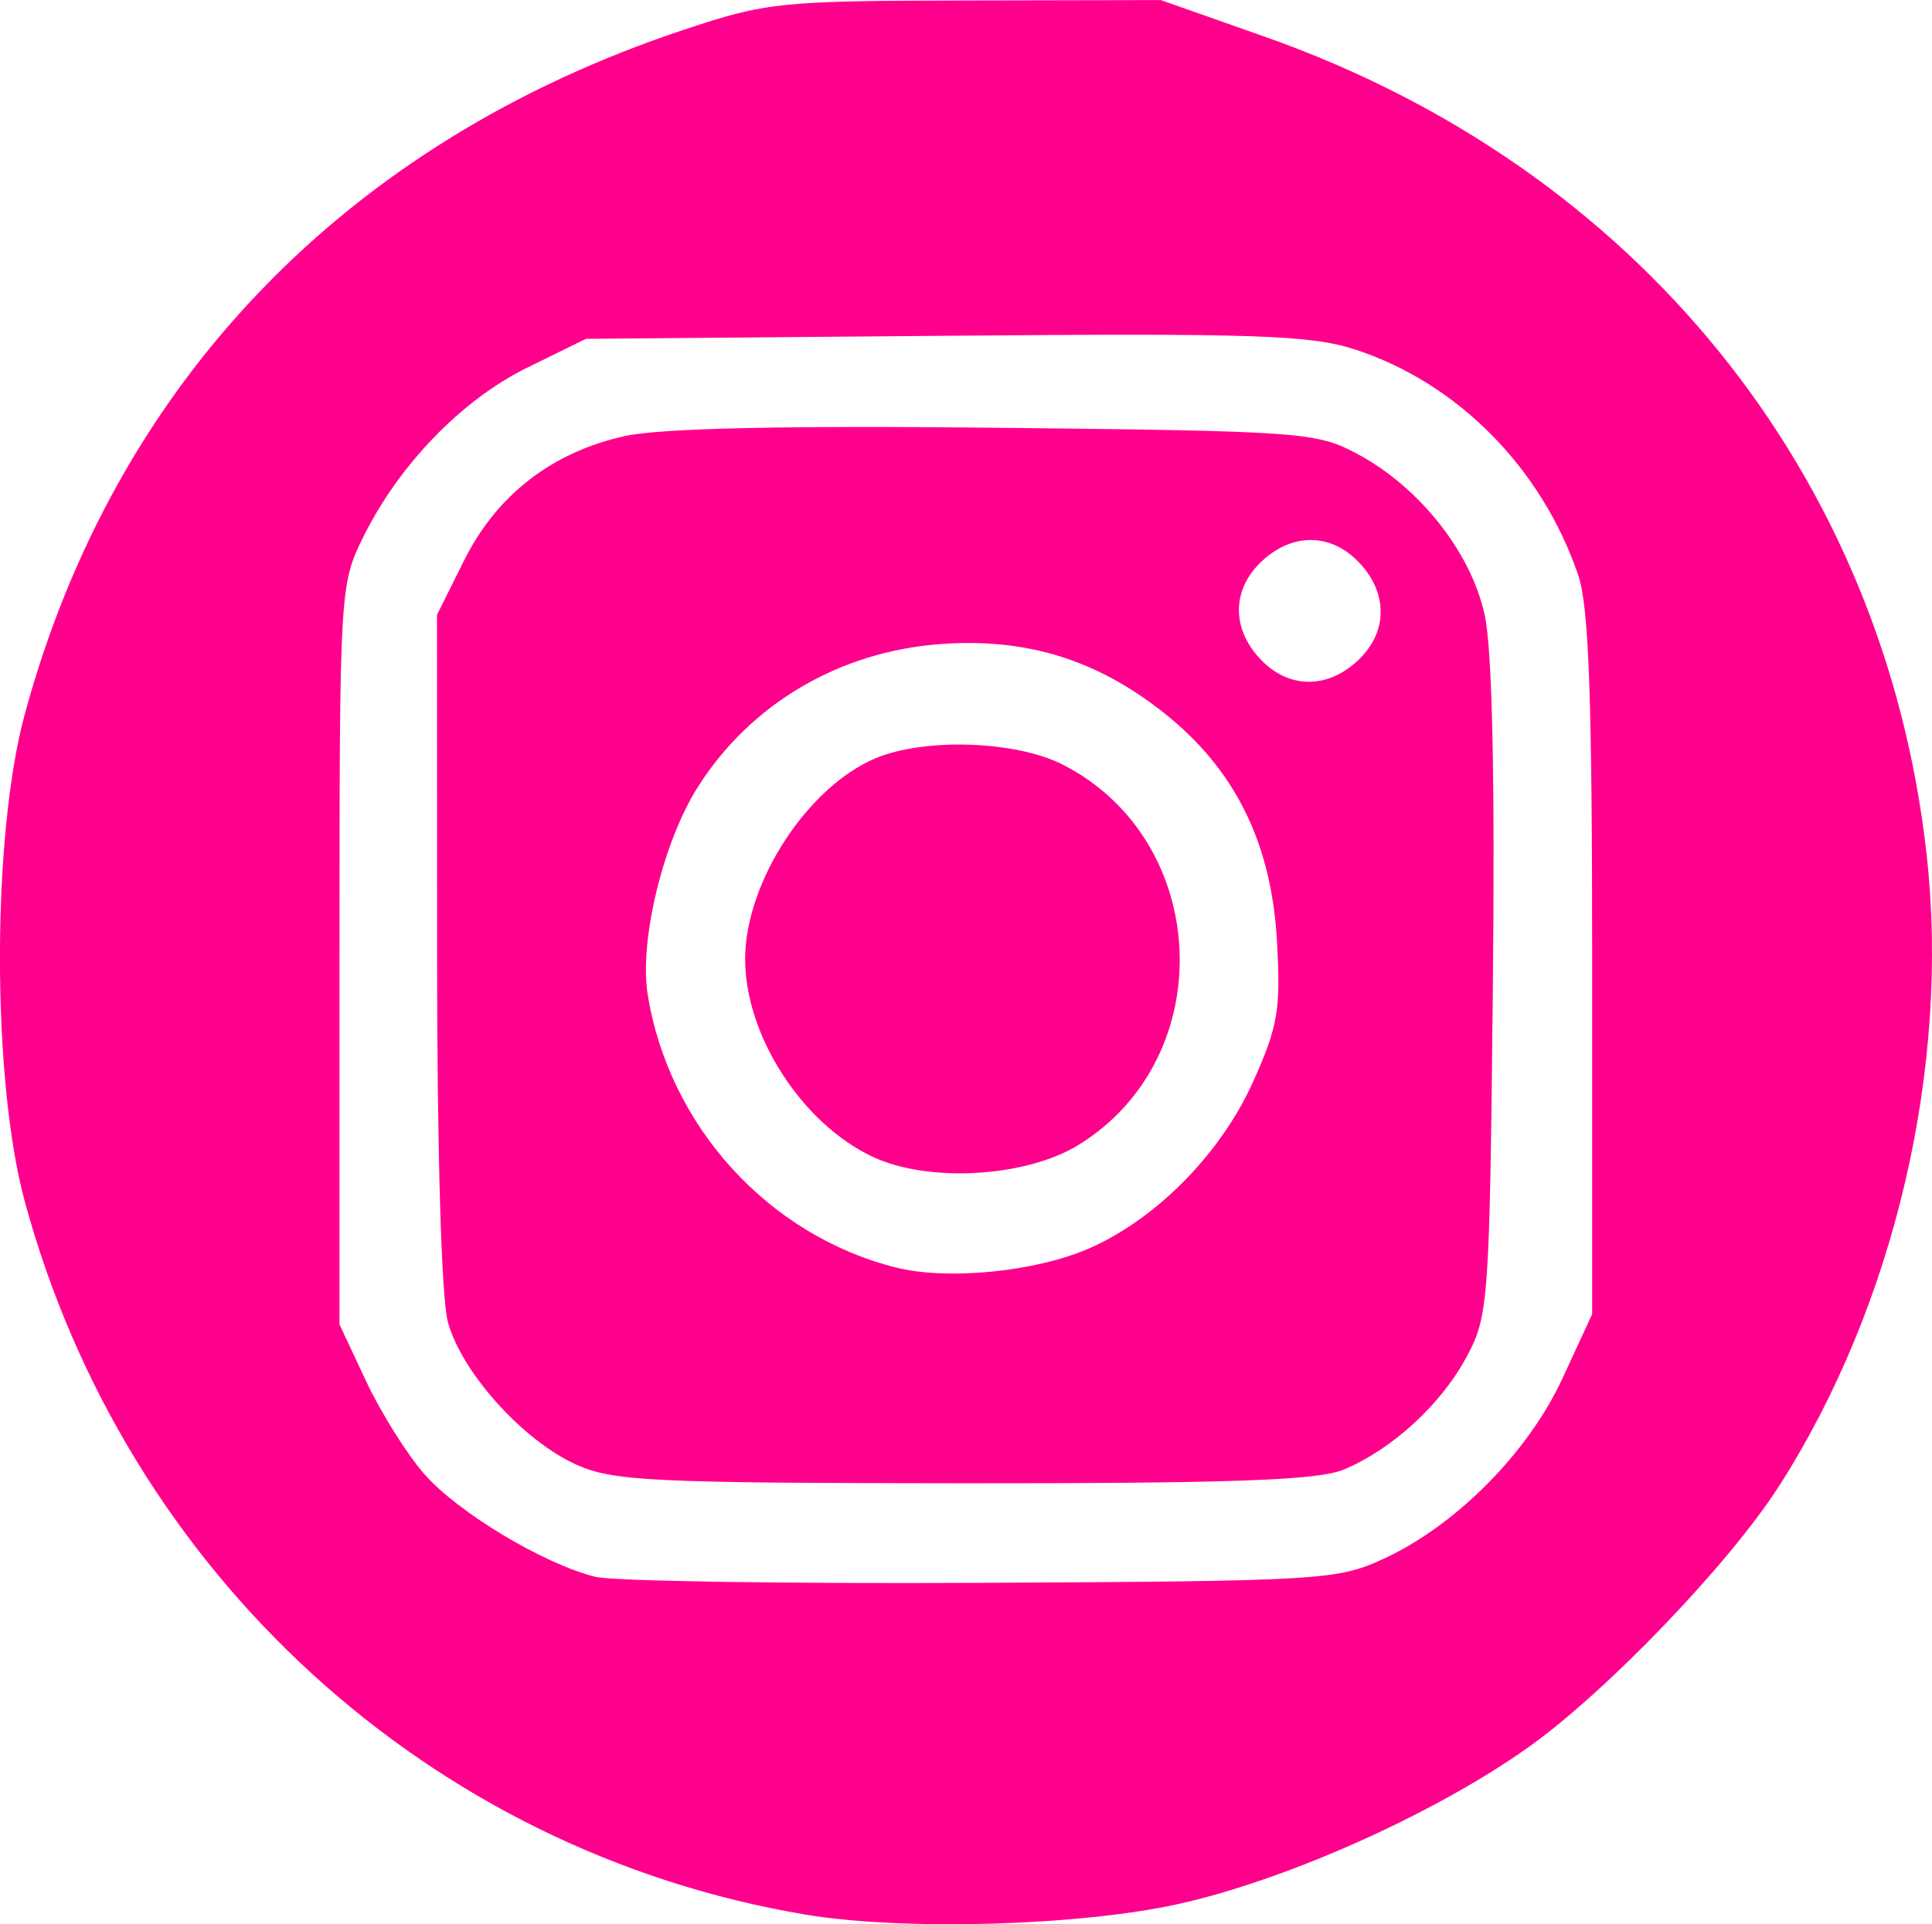 <?xml version="1.0" encoding="UTF-8" standalone="no"?>
<!-- Created with Inkscape (http://www.inkscape.org/) -->

<svg
   width="49.784mm"
   height="49.59mm"
   viewBox="0 0 49.784 49.59"
   version="1.1"
   id="svg1"
   inkscape:version="1.3 (0e150ed, 2023-07-21)"
   sodipodi:docname="logo_insta.svg"
   xmlns:inkscape="http://www.inkscape.org/namespaces/inkscape"
   xmlns:sodipodi="http://sodipodi.sourceforge.net/DTD/sodipodi-0.dtd"
   xmlns="http://www.w3.org/2000/svg"
   xmlns:svg="http://www.w3.org/2000/svg">
  <sodipodi:namedview
     id="namedview1"
     pagecolor="#ffffff"
     bordercolor="#000000"
     borderopacity="0.25"
     inkscape:showpageshadow="false"
     inkscape:pageopacity="0.0"
     inkscape:pagecheckerboard="true"
     inkscape:deskcolor="#d1d1d1"
     inkscape:document-units="mm"
     showborder="false"
     borderlayer="false"
     inkscape:zoom="1.5573023"
     inkscape:cx="92.467599"
     inkscape:cy="109.80527"
     inkscape:window-width="1280"
     inkscape:window-height="747"
     inkscape:window-x="0"
     inkscape:window-y="25"
     inkscape:window-maximized="1"
     inkscape:current-layer="layer1" />
  <defs
     id="defs1" />
  <g
     inkscape:label="Calque 1"
     inkscape:groupmode="layer"
     id="layer1"
     transform="translate(-97.156,-93.589)">
    <path
       d="m 127.536,142.655 c 2.799,-0.623 6.629,-2.342 9.021,-4.049 2.016,-1.439 5.168,-4.726 6.445,-6.723 2.976,-4.652 4.41,-10.796 3.799,-16.275 -1.094,-9.815 -7.464,-17.689 -17.044,-21.069 l -2.688,-0.948 -5.027,0.01 c -4.797,0.01 -5.13,0.045 -7.276,0.759 -8.686,2.89 -14.66,9.1 -16.974,17.644 -0.85,3.138 -0.849,9.408 0.001,12.543 2.602,9.591 10.432,16.75 20.103,18.382 2.521,0.425 7.08,0.296 9.639,-0.273 z m -15.034,-8.427 c -1.335,-0.332 -3.538,-1.654 -4.407,-2.644 -0.448,-0.51 -1.125,-1.588 -1.503,-2.395 l -0.688,-1.467 v -9.525 c 0,-9.401 0.008,-9.541 0.608,-10.759 0.921,-1.869 2.541,-3.544 4.23,-4.374 l 1.512,-0.742 9.248,-0.079 c 8.022,-0.069 9.425,-0.021 10.583,0.357 2.631,0.86 4.798,3.053 5.737,5.807 0.277,0.812 0.361,3.149 0.361,10.054 v 8.996 l -0.762,1.649 c -0.884,1.915 -2.743,3.793 -4.605,4.653 -1.199,0.554 -1.608,0.578 -10.376,0.623 -5.02,0.026 -9.493,-0.044 -9.938,-0.155 z m 19.273,-2.762 c 1.259,-0.527 2.518,-1.683 3.178,-2.918 0.56,-1.048 0.587,-1.425 0.67,-9.426 0.057,-5.491 -0.014,-8.797 -0.21,-9.689 -0.353,-1.614 -1.678,-3.288 -3.279,-4.145 -1.052,-0.563 -1.425,-0.59 -9.298,-0.675 -5.48,-0.059 -8.657,0.012 -9.572,0.213 -1.882,0.414 -3.307,1.517 -4.151,3.21 l -0.697,1.399 0.002,8.613 c 7.9e-4,5.256 0.111,9.007 0.282,9.624 0.359,1.291 1.927,3.035 3.288,3.655 0.956,0.435 1.921,0.483 9.997,0.488 6.912,0.004 9.131,-0.075 9.79,-0.351 z m -11.522,-5.208 c -3.297,-0.824 -5.868,-3.652 -6.409,-7.05 -0.218,-1.371 0.397,-3.916 1.288,-5.327 1.361,-2.155 3.657,-3.506 6.28,-3.695 2.191,-0.157 3.999,0.401 5.729,1.77 1.83,1.447 2.772,3.339 2.918,5.862 0.103,1.784 0.031,2.214 -0.612,3.647 -0.826,1.841 -2.476,3.523 -4.204,4.288 -1.377,0.609 -3.652,0.839 -4.991,0.504 z m 4.702,-3.167 c 3.647,-2.254 3.411,-7.846 -0.413,-9.796 -1.207,-0.616 -3.553,-0.696 -4.822,-0.165 -1.757,0.736 -3.359,3.197 -3.363,5.169 -0.005,1.969 1.462,4.246 3.287,5.103 1.439,0.676 3.953,0.529 5.312,-0.311 z m 4.675,-12.518 c -0.746,-0.794 -0.732,-1.794 0.037,-2.517 0.794,-0.746 1.794,-0.732 2.517,0.037 0.746,0.794 0.732,1.794 -0.037,2.517 -0.794,0.746 -1.794,0.732 -2.517,-0.037 z"
       style="fill:#ff008c;stroke-width:0.265;fill-opacity:1"
       id="path1" />
  </g>
</svg>
